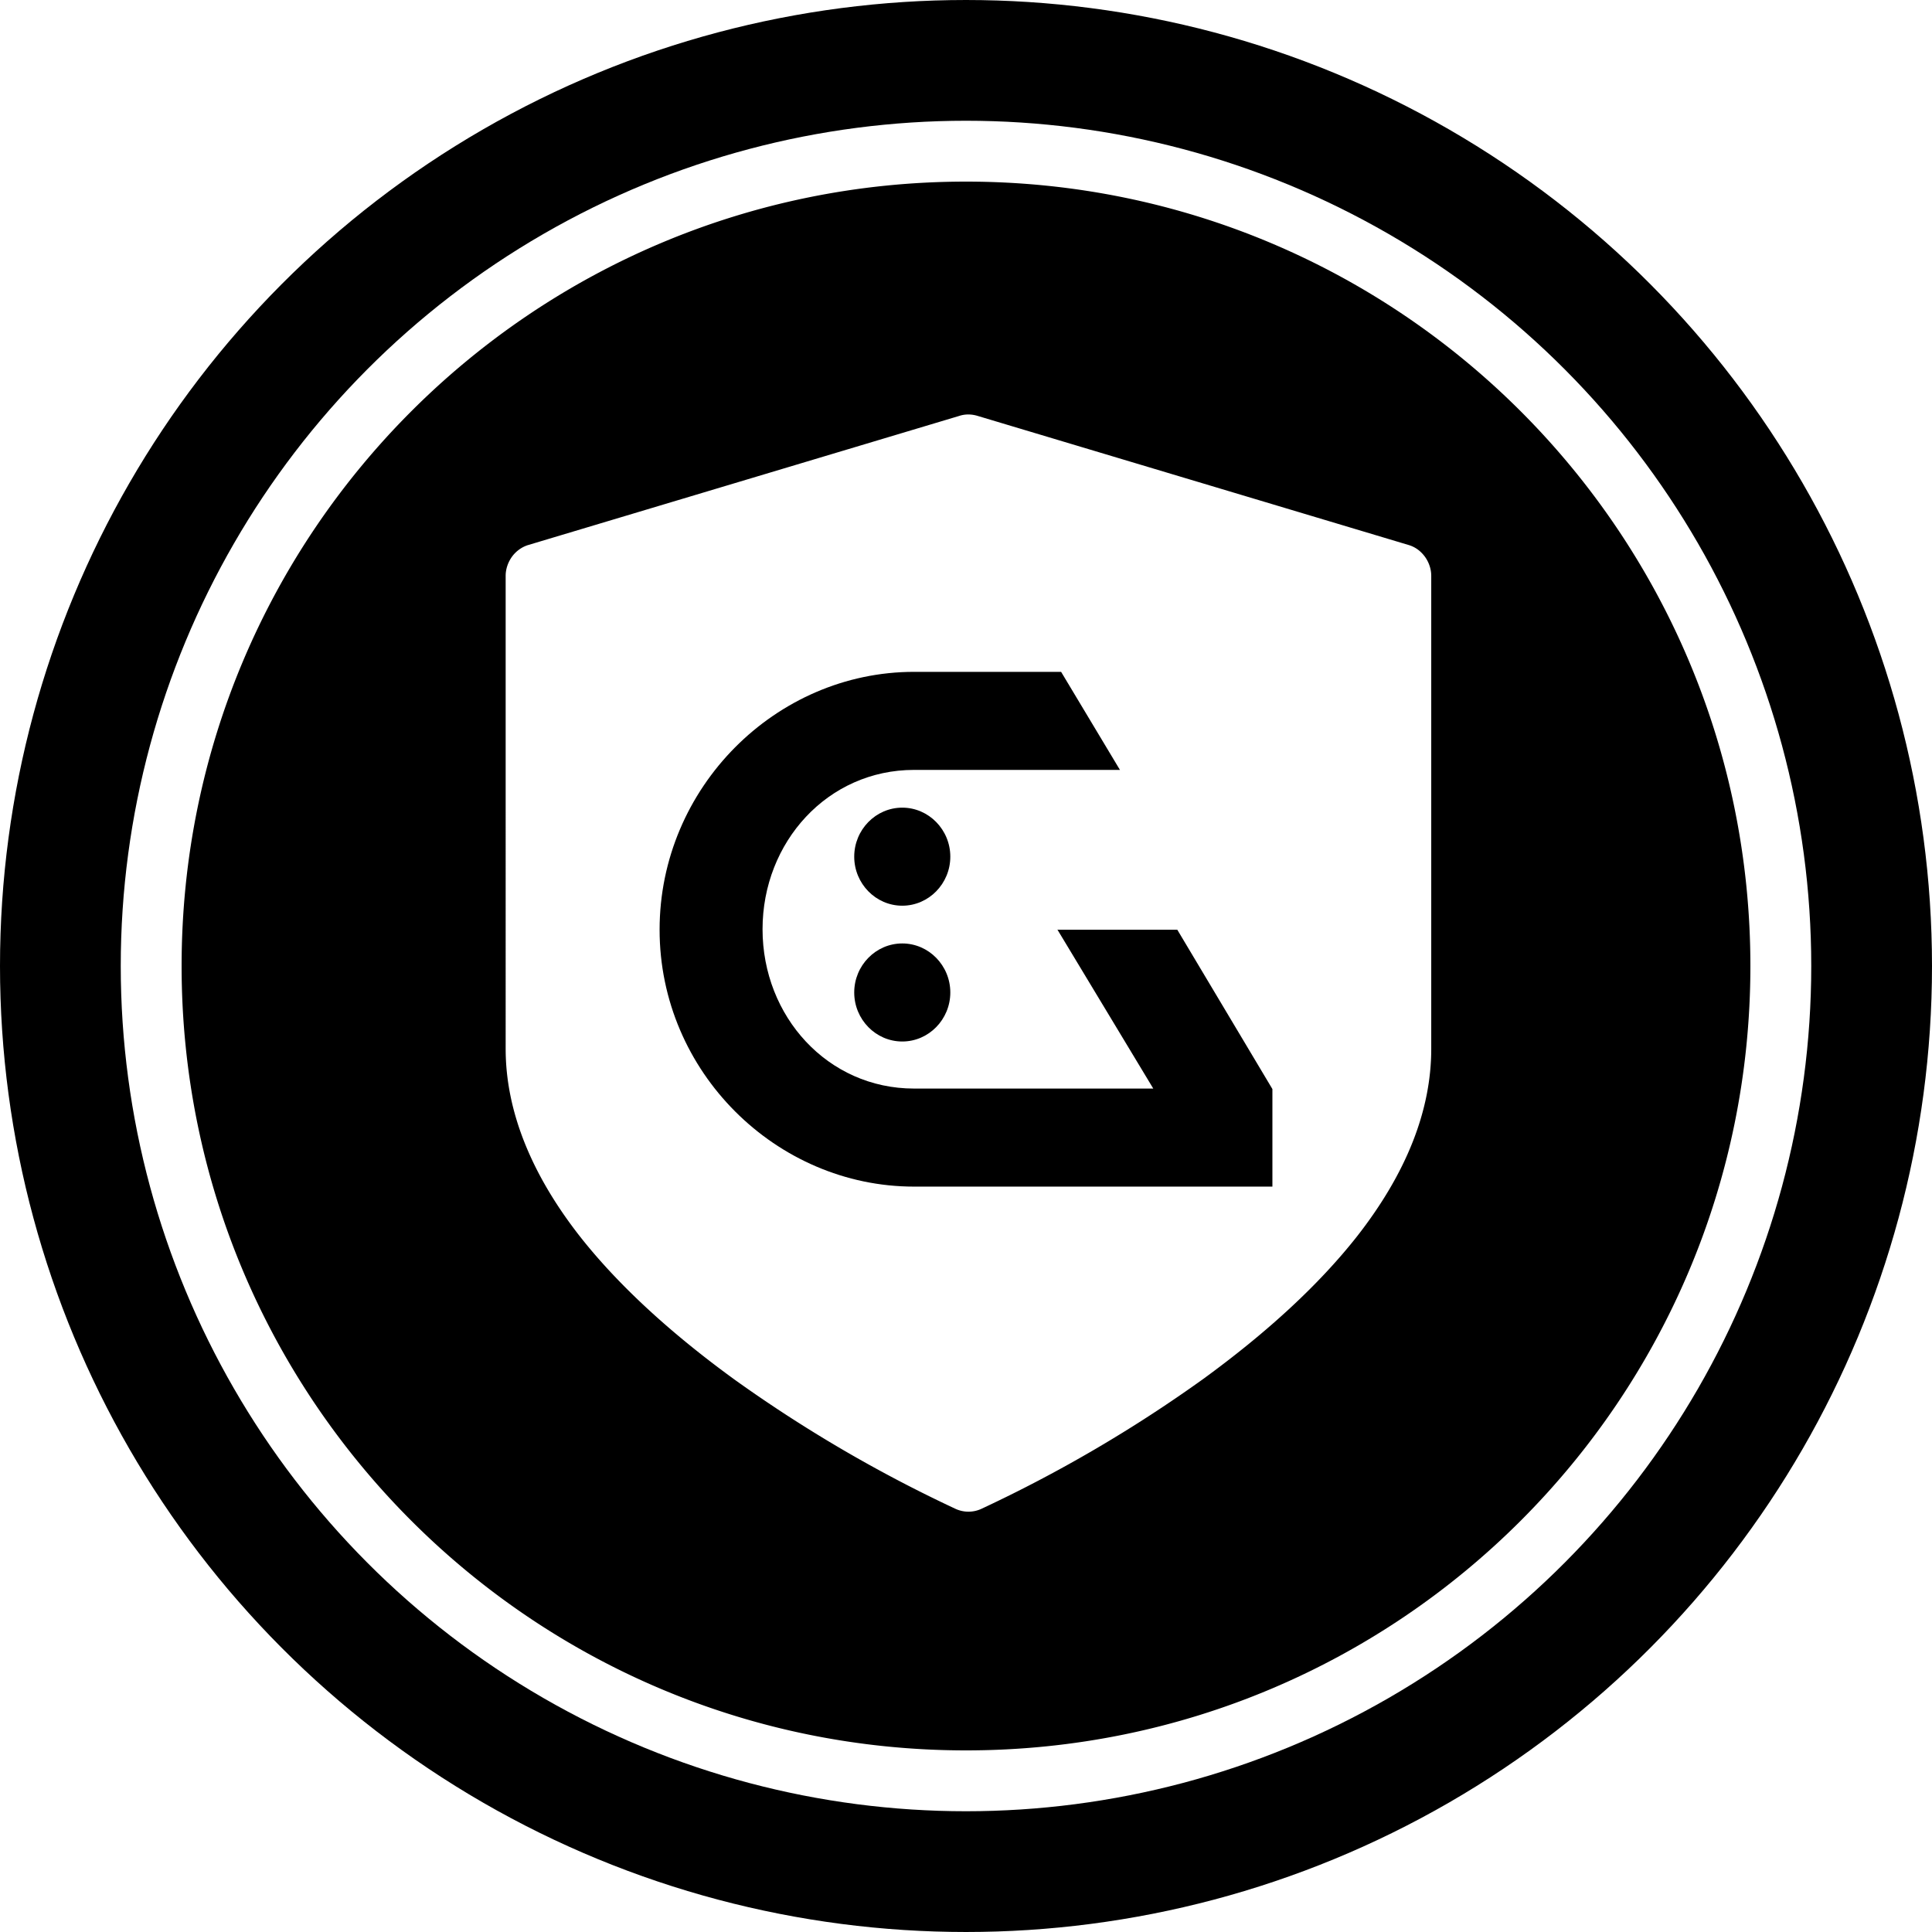 <svg xmlns="http://www.w3.org/2000/svg" width="32" height="32" fill="none" viewBox="0 0 32 32"><circle cx="16" cy="16" r="15" stroke="currentColor" stroke-width="2"/><g clip-path="url(#9wfnp__circleClip)"><g fill="currentColor" style="transform:scale(.812);transform-origin:50% 50%"><path d="m17.86 15.25 1.96 3.25h-4.88c-1.76 0-3.09-1.47-3.09-3.25S13.18 12 14.94 12h4.2l-1.2-2h-3c-2.82 0-5.19 2.36-5.19 5.26s2.38 5.24 5.19 5.24h7.31v-1.99l-1.94-3.25h-2.44z"/><path d="M14.7 15.54c-.54 0-.98.45-.98 1s.44 1 .98 1 .98-.45.98-1-.44-1-.98-1m0-2.77c-.54 0-.98.45-.98 1s.44 1 .98 1 .98-.45.98-1-.44-1-.98-1"/><path d="M16 0C7.16 0 0 7.16 0 16s7.16 16 16 16 16-7.16 16-16S24.84 0 16 0m9.49 17.69c0 1.26-.51 2.54-1.51 3.82-.77.98-1.83 1.96-3.15 2.92a28.3 28.3 0 0 1-4.51 2.64.63.63 0 0 1-.54 0 28.3 28.3 0 0 1-4.51-2.64c-1.32-.96-2.38-1.94-3.15-2.92-1-1.28-1.51-2.57-1.51-3.82V8.04c0-.14.05-.28.13-.39s.2-.2.34-.24l8.78-2.63c.12-.04.25-.04.38 0l8.78 2.63c.14.04.25.12.34.24.08.11.13.25.13.39z"/></g></g><defs><clipPath id="9wfnp__circleClip"><circle cx="16" cy="16" r="13"/></clipPath></defs></svg>